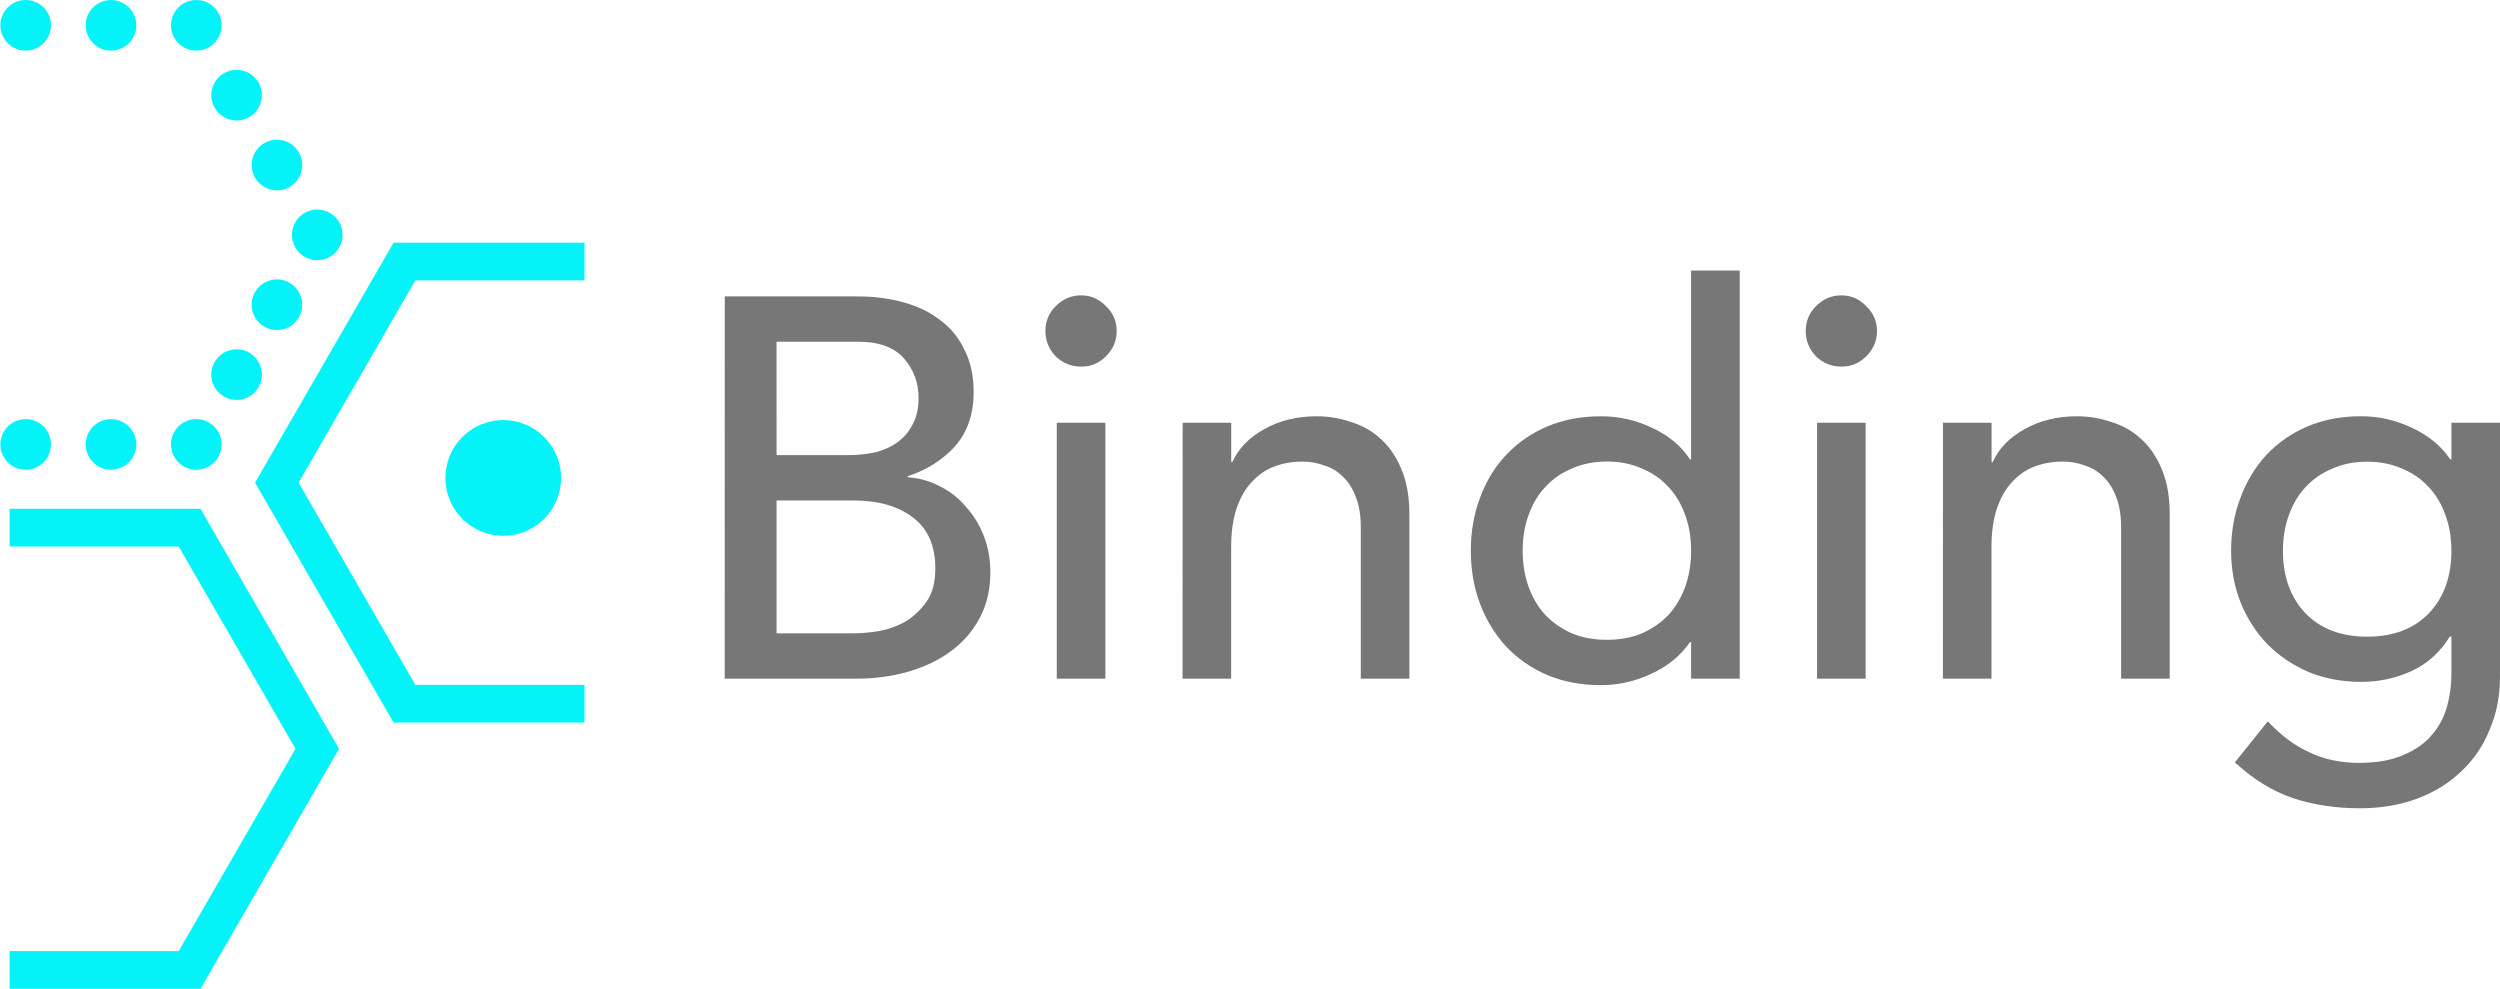 <?xml version="1.0" encoding="UTF-8" standalone="no"?>
<!-- Generator: Adobe Illustrator 17.1.0, SVG Export Plug-In . SVG Version: 6.00 Build 0)  -->

<svg
   xmlns:dc="http://purl.org/dc/elements/1.1/"
   xmlns:cc="http://creativecommons.org/ns#"
   xmlns:rdf="http://www.w3.org/1999/02/22-rdf-syntax-ns#"
   xmlns:svg="http://www.w3.org/2000/svg"
   xmlns="http://www.w3.org/2000/svg"
   xmlns:sodipodi="http://sodipodi.sourceforge.net/DTD/sodipodi-0.dtd"
   xmlns:inkscape="http://www.inkscape.org/namespaces/inkscape"
   version="1.1"
   id="Layer_1"
   x="0px"
   y="0px"
   width="49.389"
   height="19.534"
   viewBox="0 0 49.389 19.534"
   enable-background="new 0 0 240 40"
   xml:space="preserve"
   sodipodi:docname="rp-icon-binding-menu-outline.svg"
   inkscape:version="0.92.2 5c3e80d, 2017-08-06"><defs
     id="defs348" /><sodipodi:namedview
     pagecolor="#ffffff"
     bordercolor="#666666"
     borderopacity="1"
     objecttolerance="10"
     gridtolerance="10"
     guidetolerance="10"
     inkscape:pageopacity="0"
     inkscape:pageshadow="2"
     inkscape:window-width="1920"
     inkscape:window-height="1156"
     id="namedview346"
     showgrid="false"
     fit-margin-top="0"
     fit-margin-left="0"
     fit-margin-right="0"
     fit-margin-bottom="0"
     inkscape:zoom="12.792484"
     inkscape:cx="34.757074"
     inkscape:cy="10.544576"
     inkscape:window-x="62"
     inkscape:window-y="28"
     inkscape:window-maximized="0"
     inkscape:current-layer="g3302"
     inkscape:pagecheckerboard="true" /><g
     id="g3302"
     transform="translate(-0.96,-2.671)"><path
       id="path179"
       d="M 13.242,19.988"
       stroke-miterlimit="10"
       inkscape:connector-curvature="0"
       style="fill:none;stroke:#03f3f9;stroke-width:0.989;stroke-miterlimit:10;stroke-opacity:1" /><path
       style="fill:none;stroke:#03f3f9;stroke-width:0.745;stroke-miterlimit:10;stroke-opacity:1"
       d="m 1.15,13.095 h 3.556 l 2.522,4.369 -2.522,4.369 H 1.15"
       id="polyline181" /><path
       style="fill:none;stroke:#03f3f9;stroke-width:0.745;stroke-miterlimit:10;stroke-opacity:1"
       d="M 12.507,7.837 H 8.951 L 6.429,12.206 8.951,16.574 H 12.507"
       id="polyline183" /><g
       id="g205"
       style="stroke:#03f3f9;stroke-opacity:1"><g
         id="g203"
         style="stroke:#03f3f9;stroke-opacity:1"><path
           style="fill:none;stroke:#03f3f9;stroke-linecap:round;stroke-miterlimit:10;stroke-opacity:1"
           d="m 1.467,3.171 v 0"
           id="line185" /><path
           style="fill:none;stroke:#03f3f9;stroke-linecap:round;stroke-miterlimit:10;stroke-dasharray:0, 1.685;stroke-opacity:1"
           d="M 3.153,3.171 H 3.995"
           id="line187" /><path
           style="fill:none;stroke:#03f3f9;stroke-linecap:round;stroke-miterlimit:10;stroke-opacity:1"
           d="m 4.838,3.171 v 0"
           id="line189" /><path
           style="fill:none;stroke:#03f3f9;stroke-linecap:round;stroke-miterlimit:10;stroke-dasharray:0, 1.594;stroke-opacity:1"
           d="M 5.634,4.551 6.83,6.621"
           id="line191" /><path
           style="fill:none;stroke:#03f3f9;stroke-linecap:round;stroke-miterlimit:10;stroke-opacity:1"
           d="m 7.228,7.311 v 0"
           id="line193" /><path
           style="fill:none;stroke:#03f3f9;stroke-linecap:round;stroke-miterlimit:10;stroke-dasharray:0, 1.594;stroke-opacity:1"
           d="m 6.431,8.691 -1.195,2.07"
           id="line195" /><path
           style="fill:none;stroke:#03f3f9;stroke-linecap:round;stroke-miterlimit:10;stroke-opacity:1"
           d="m 4.838,11.451 v 0"
           id="line197" /><path
           style="fill:none;stroke:#03f3f9;stroke-linecap:round;stroke-miterlimit:10;stroke-dasharray:0, 1.685;stroke-opacity:1"
           d="M 3.153,11.451 H 2.31"
           id="line199" /><path
           style="fill:none;stroke:#03f3f9;stroke-linecap:round;stroke-miterlimit:10;stroke-opacity:1"
           d="m 1.467,11.451 v 0"
           id="line201" /></g></g><path
       id="path207"
       d="M 2.758,12.771"
       stroke-miterlimit="10"
       inkscape:connector-curvature="0"
       style="fill:none;stroke:#03f3f9;stroke-width:0.5;stroke-miterlimit:10;stroke-opacity:1" /><g
       id="g239"><g
         aria-label="Binding"
         style="font-style:normal;font-variant:normal;font-weight:normal;font-stretch:normal;font-size:17.25px;line-height:125%;font-family:Calibri;-inkscape-font-specification:'Calibri, Normal';text-align:justify;letter-spacing:0px;word-spacing:0px;writing-mode:lr-tb;text-anchor:start;fill:#777777;fill-opacity:1;stroke:none;stroke-width:0.719px;stroke-linecap:butt;stroke-linejoin:miter;stroke-opacity:1"
         id="text4551"><path
           d="m 15.278,8.527 h 2.624 q 0.491,0 0.907,0.117 0.427,0.117 0.725,0.352 0.309,0.224 0.48,0.587 0.181,0.352 0.181,0.832 0,0.651 -0.363,1.067 -0.363,0.405 -0.939,0.597 v 0.021 q 0.341,0.021 0.64,0.181 0.299,0.149 0.512,0.405 0.224,0.245 0.352,0.576 0.128,0.331 0.128,0.715 0,0.512 -0.213,0.907 -0.203,0.384 -0.565,0.651 -0.363,0.267 -0.843,0.405 -0.48,0.139 -1.035,0.139 h -2.592 z m 1.024,3.136 h 1.397 q 0.288,0 0.544,-0.053 0.256,-0.064 0.448,-0.203 0.192,-0.139 0.299,-0.352 0.117,-0.213 0.117,-0.523 0,-0.448 -0.288,-0.779 -0.288,-0.331 -0.907,-0.331 h -1.611 z m 0,3.52 h 1.504 q 0.235,0 0.512,-0.043 0.288,-0.053 0.533,-0.192 0.245,-0.149 0.416,-0.395 0.171,-0.245 0.171,-0.651 0,-0.672 -0.437,-1.003 -0.437,-0.341 -1.184,-0.341 h -1.515 z"
           style="font-style:normal;font-variant:normal;font-weight:500;font-stretch:normal;font-size:10.667px;font-family:Avenir;-inkscape-font-specification:'Avenir, Medium';font-variant-ligatures:normal;font-variant-caps:normal;font-variant-numeric:normal;font-feature-settings:normal;text-align:justify;writing-mode:lr-tb;text-anchor:start;fill:#777777;fill-opacity:1;stroke-width:0.719px"
           id="path858" /><path
           d="m 21.837,11.023 h 0.96 v 5.056 h -0.96 z m -0.224,-1.813 q 0,-0.288 0.203,-0.491 0.213,-0.213 0.501,-0.213 0.288,0 0.491,0.213 0.213,0.203 0.213,0.491 0,0.288 -0.213,0.501 -0.203,0.203 -0.491,0.203 -0.288,0 -0.501,-0.203 -0.203,-0.213 -0.203,-0.501 z"
           style="font-style:normal;font-variant:normal;font-weight:500;font-stretch:normal;font-size:10.667px;font-family:Avenir;-inkscape-font-specification:'Avenir, Medium';font-variant-ligatures:normal;font-variant-caps:normal;font-variant-numeric:normal;font-feature-settings:normal;text-align:justify;writing-mode:lr-tb;text-anchor:start;fill:#777777;fill-opacity:1;stroke-width:0.719px"
           id="path860" /><path
           d="m 24.324,11.023 h 0.96 v 0.779 h 0.021 q 0.181,-0.405 0.629,-0.651 0.448,-0.256 1.035,-0.256 0.363,0 0.693,0.117 0.341,0.107 0.587,0.341 0.256,0.235 0.405,0.608 0.149,0.363 0.149,0.864 v 3.253 h -0.96 v -2.987 q 0,-0.352 -0.096,-0.597 -0.096,-0.256 -0.256,-0.405 -0.16,-0.16 -0.373,-0.224 -0.203,-0.075 -0.427,-0.075 -0.299,0 -0.555,0.096 -0.256,0.096 -0.448,0.309 -0.192,0.203 -0.299,0.523 -0.107,0.32 -0.107,0.757 v 2.603 h -0.96 z"
           style="font-style:normal;font-variant:normal;font-weight:500;font-stretch:normal;font-size:10.667px;font-family:Avenir;-inkscape-font-specification:'Avenir, Medium';font-variant-ligatures:normal;font-variant-caps:normal;font-variant-numeric:normal;font-feature-settings:normal;text-align:justify;writing-mode:lr-tb;text-anchor:start;fill:#777777;fill-opacity:1;stroke-width:0.719px"
           id="path862" /><path
           d="m 35.329,16.079 h -0.96 v -0.725 h -0.021 q -0.277,0.405 -0.768,0.629 -0.48,0.224 -0.992,0.224 -0.587,0 -1.067,-0.203 -0.469,-0.203 -0.811,-0.565 -0.331,-0.363 -0.512,-0.843 -0.181,-0.48 -0.181,-1.045 0,-0.565 0.181,-1.045 0.181,-0.491 0.512,-0.843 0.341,-0.363 0.811,-0.565 0.48,-0.203 1.067,-0.203 0.544,0 1.024,0.235 0.48,0.224 0.736,0.619 h 0.021 V 8.015 h 0.96 z m -2.624,-0.768 q 0.384,0 0.693,-0.128 0.309,-0.139 0.523,-0.363 0.213,-0.235 0.331,-0.555 0.117,-0.331 0.117,-0.715 0,-0.384 -0.117,-0.704 -0.117,-0.331 -0.331,-0.555 -0.213,-0.235 -0.523,-0.363 -0.309,-0.139 -0.693,-0.139 -0.384,0 -0.693,0.139 -0.309,0.128 -0.523,0.363 -0.213,0.224 -0.331,0.555 -0.117,0.32 -0.117,0.704 0,0.384 0.117,0.715 0.117,0.32 0.331,0.555 0.213,0.224 0.523,0.363 0.309,0.128 0.693,0.128 z"
           style="font-style:normal;font-variant:normal;font-weight:500;font-stretch:normal;font-size:10.667px;font-family:Avenir;-inkscape-font-specification:'Avenir, Medium';font-variant-ligatures:normal;font-variant-caps:normal;font-variant-numeric:normal;font-feature-settings:normal;text-align:justify;writing-mode:lr-tb;text-anchor:start;fill:#777777;fill-opacity:1;stroke-width:0.719px"
           id="path864" /><path
           d="m 36.857,11.023 h 0.96 v 5.056 h -0.96 z m -0.224,-1.813 q 0,-0.288 0.203,-0.491 0.213,-0.213 0.501,-0.213 0.288,0 0.491,0.213 0.213,0.203 0.213,0.491 0,0.288 -0.213,0.501 -0.203,0.203 -0.491,0.203 -0.288,0 -0.501,-0.203 -0.203,-0.213 -0.203,-0.501 z"
           style="font-style:normal;font-variant:normal;font-weight:500;font-stretch:normal;font-size:10.667px;font-family:Avenir;-inkscape-font-specification:'Avenir, Medium';font-variant-ligatures:normal;font-variant-caps:normal;font-variant-numeric:normal;font-feature-settings:normal;text-align:justify;writing-mode:lr-tb;text-anchor:start;fill:#777777;fill-opacity:1;stroke-width:0.719px"
           id="path866" /><path
           d="m 39.345,11.023 h 0.96 v 0.779 h 0.021 q 0.181,-0.405 0.629,-0.651 0.448,-0.256 1.035,-0.256 0.363,0 0.693,0.117 0.341,0.107 0.587,0.341 0.256,0.235 0.405,0.608 0.149,0.363 0.149,0.864 v 3.253 h -0.96 v -2.987 q 0,-0.352 -0.096,-0.597 -0.096,-0.256 -0.256,-0.405 -0.16,-0.16 -0.373,-0.224 -0.203,-0.075 -0.427,-0.075 -0.299,0 -0.555,0.096 -0.256,0.096 -0.448,0.309 -0.192,0.203 -0.299,0.523 -0.107,0.32 -0.107,0.757 v 2.603 h -0.96 z"
           style="font-style:normal;font-variant:normal;font-weight:500;font-stretch:normal;font-size:10.667px;font-family:Avenir;-inkscape-font-specification:'Avenir, Medium';font-variant-ligatures:normal;font-variant-caps:normal;font-variant-numeric:normal;font-feature-settings:normal;text-align:justify;writing-mode:lr-tb;text-anchor:start;fill:#777777;fill-opacity:1;stroke-width:0.719px"
           id="path868" /><path
           d="m 50.349,16.037 q 0,0.576 -0.203,1.045 -0.192,0.48 -0.555,0.821 -0.363,0.352 -0.875,0.544 -0.512,0.192 -1.131,0.192 -0.725,0 -1.333,-0.203 -0.597,-0.203 -1.141,-0.704 l 0.651,-0.811 q 0.373,0.405 0.811,0.608 0.437,0.213 0.992,0.213 0.533,0 0.885,-0.16 0.352,-0.149 0.555,-0.395 0.213,-0.245 0.299,-0.565 0.085,-0.309 0.085,-0.629 v -0.747 h -0.032 q -0.277,0.459 -0.757,0.683 -0.469,0.213 -0.992,0.213 -0.555,0 -1.035,-0.192 -0.469,-0.203 -0.811,-0.544 -0.341,-0.352 -0.533,-0.821 -0.192,-0.48 -0.192,-1.035 0,-0.555 0.181,-1.035 0.181,-0.491 0.512,-0.853 0.341,-0.363 0.811,-0.565 0.48,-0.203 1.067,-0.203 0.512,0 0.992,0.224 0.491,0.224 0.768,0.629 h 0.021 v -0.725 h 0.96 z m -2.624,-4.245 q -0.384,0 -0.693,0.139 -0.309,0.128 -0.523,0.363 -0.213,0.224 -0.331,0.555 -0.117,0.32 -0.117,0.704 0,0.768 0.448,1.237 0.448,0.459 1.216,0.459 0.768,0 1.216,-0.459 0.448,-0.469 0.448,-1.237 0,-0.384 -0.117,-0.704 -0.117,-0.331 -0.331,-0.555 -0.213,-0.235 -0.523,-0.363 -0.309,-0.139 -0.693,-0.139 z"
           style="font-style:normal;font-variant:normal;font-weight:500;font-stretch:normal;font-size:10.667px;font-family:Avenir;-inkscape-font-specification:'Avenir, Medium';font-variant-ligatures:normal;font-variant-caps:normal;font-variant-numeric:normal;font-feature-settings:normal;text-align:justify;writing-mode:lr-tb;text-anchor:start;fill:#777777;fill-opacity:1;stroke-width:0.719px"
           id="path870" /></g></g><path
       style="fill:#03f3f9;fill-opacity:1"
       d="m 12.044,12.113 a 1.142,1.142 0 0 1 -1.142,1.142 1.142,1.142 0 0 1 -1.142,-1.142 1.142,1.142 0 0 1 1.142,-1.142 1.142,1.142 0 0 1 1.142,1.142 z"
       id="circle241" /><path
       id="path243"
       d="M 2.259,14.155"
       stroke-miterlimit="10"
       inkscape:connector-curvature="0"
       style="fill:none;stroke:#03f3f9;stroke-width:0.573;stroke-miterlimit:10;stroke-opacity:1" /><g
       id="g315" /><g
       id="g317" /><g
       id="g319" /><g
       id="g321" /><g
       id="g323" /><g
       id="g325" /><g
       id="g327" /><g
       id="g329" /><g
       id="g331" /><g
       id="g333" /><g
       id="g335" /><g
       id="g337" /><g
       id="g339" /><g
       id="g341" /><g
       id="g343" /></g></svg>